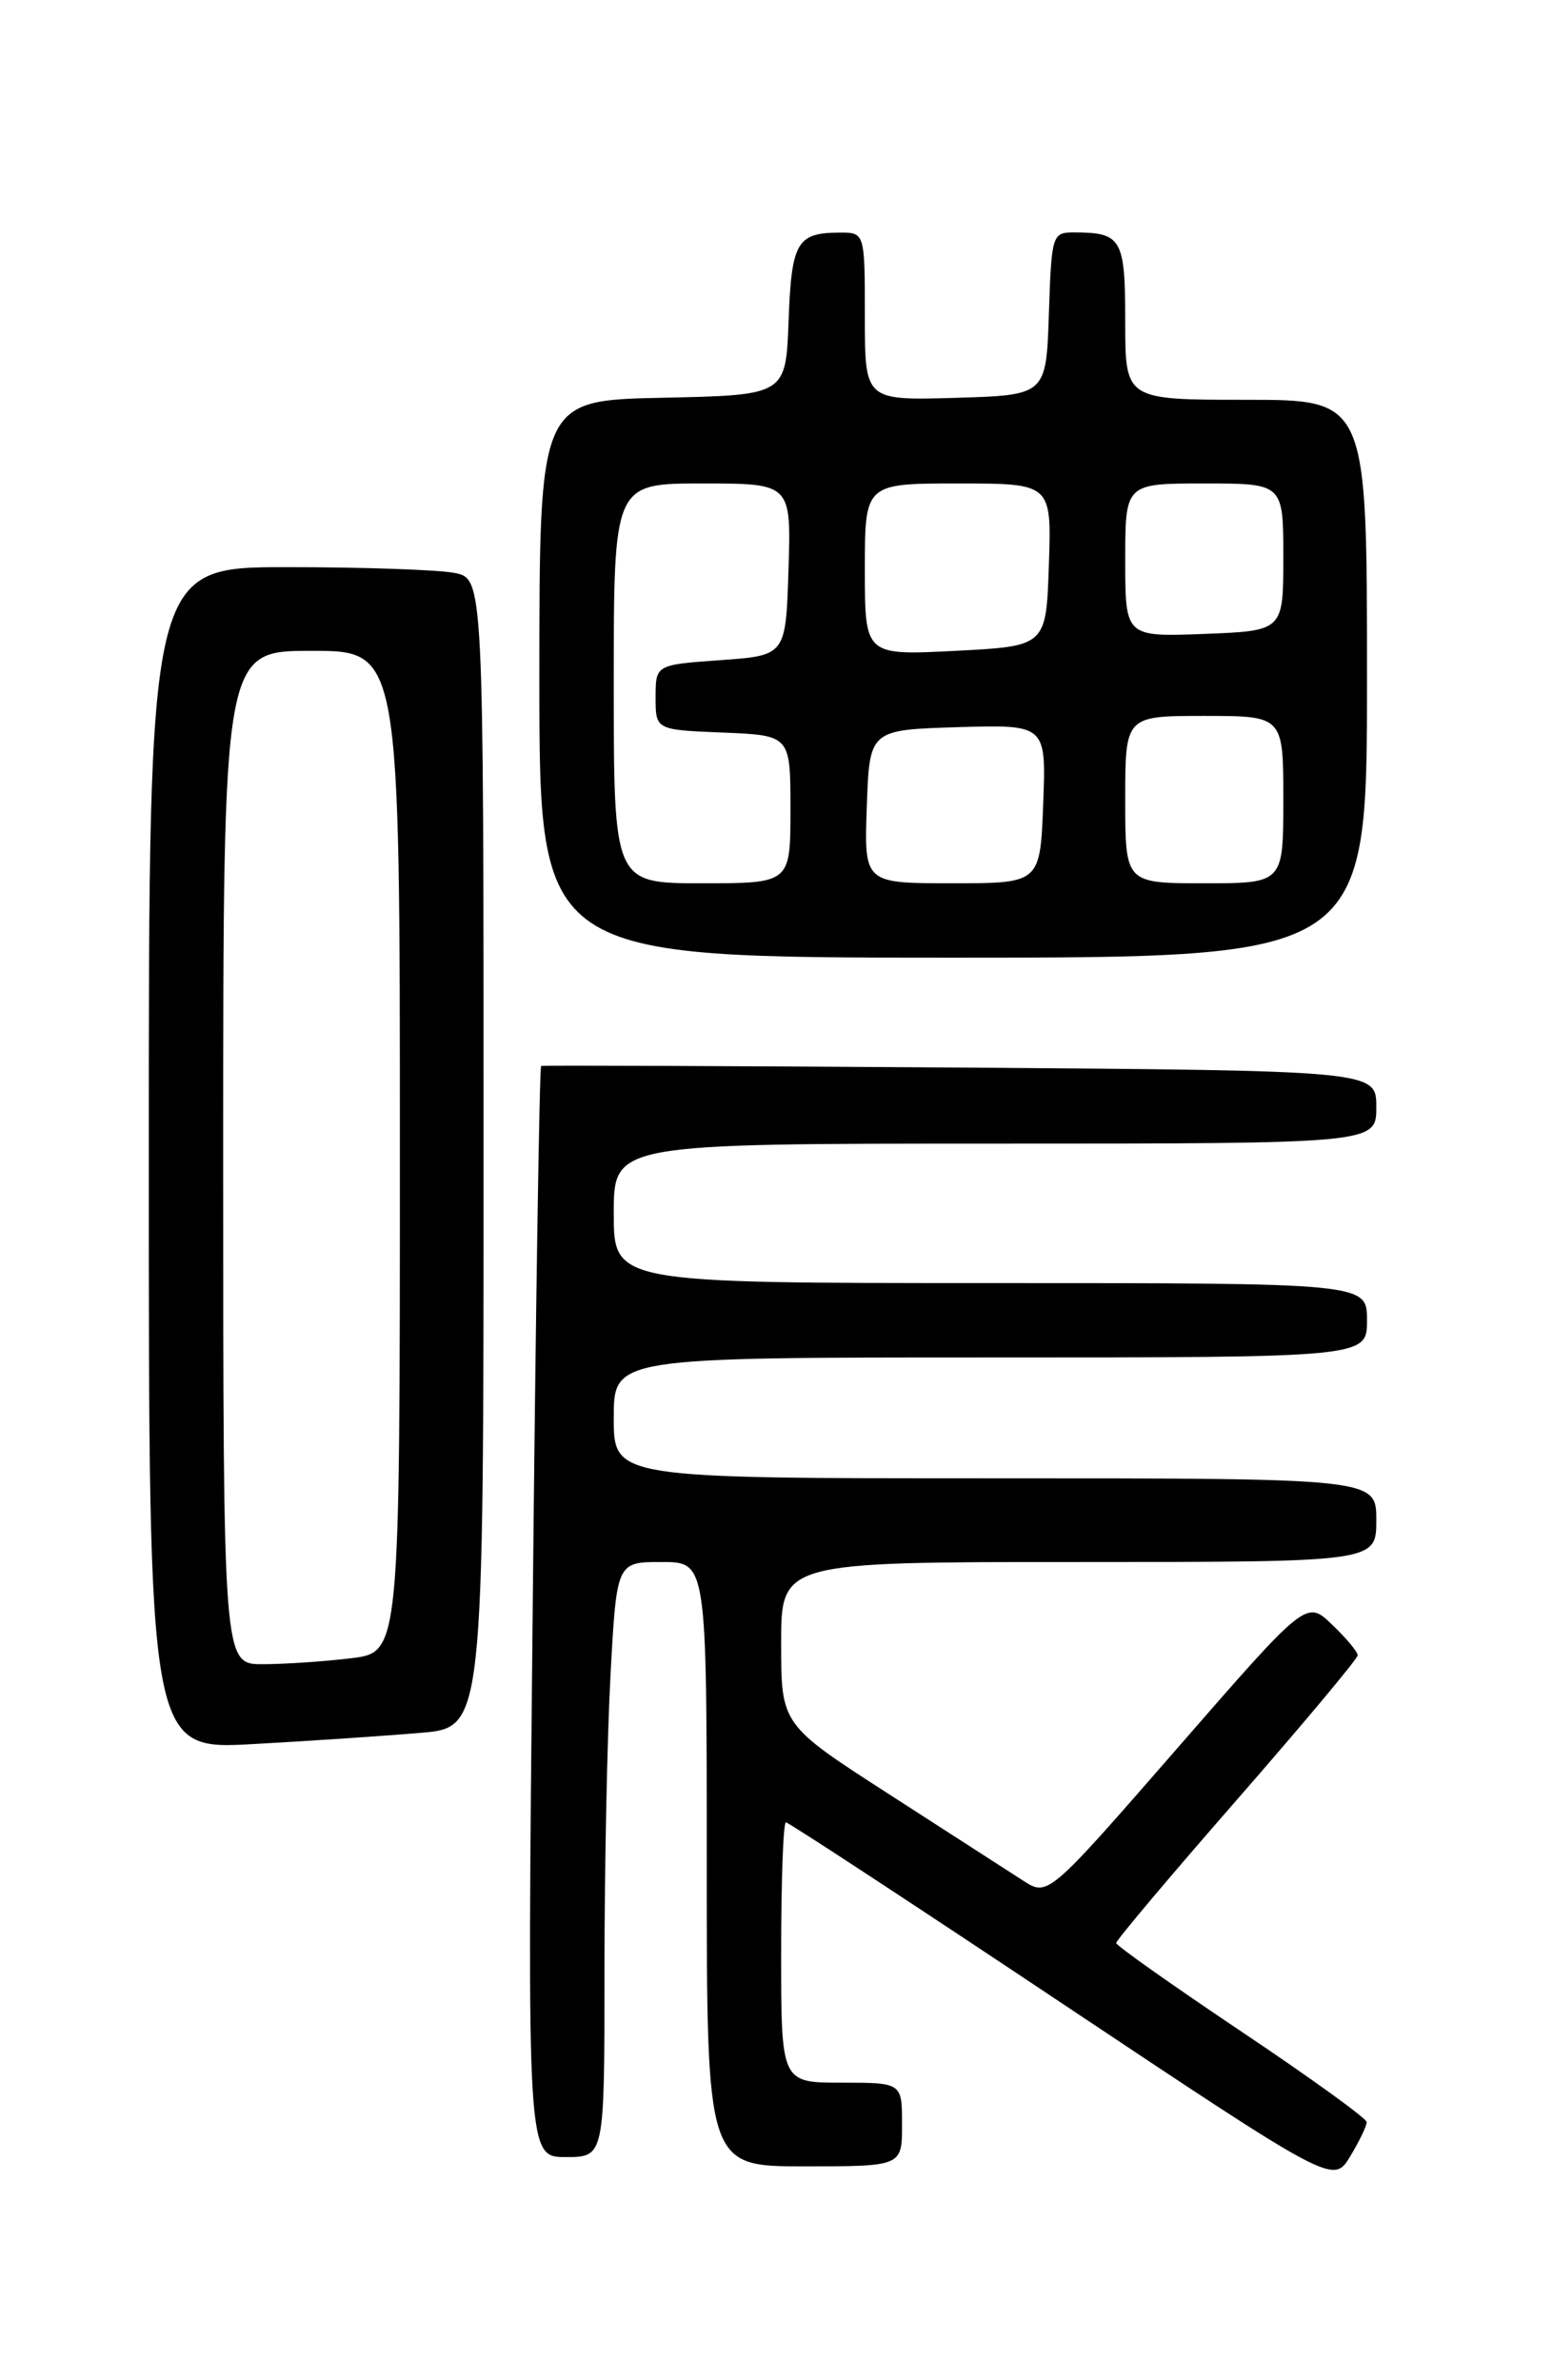 <?xml version="1.0" encoding="UTF-8" standalone="no"?>
<!DOCTYPE svg PUBLIC "-//W3C//DTD SVG 1.1//EN" "http://www.w3.org/Graphics/SVG/1.1/DTD/svg11.dtd" >
<svg xmlns="http://www.w3.org/2000/svg" xmlns:xlink="http://www.w3.org/1999/xlink" version="1.1" viewBox="0 0 167 256">
 <g >
 <path fill="currentColor"
d=" M 146.96 228.23 C 146.94 227.83 140.88 223.45 133.49 218.50 C 126.11 213.55 120.05 209.27 120.03 208.98 C 120.01 208.70 125.85 201.77 133.00 193.58 C 140.15 185.39 146.00 178.39 146.00 178.03 C 146.00 177.67 144.76 176.18 143.24 174.73 C 140.48 172.08 140.48 172.08 126.59 188.04 C 112.69 204.00 112.69 204.00 109.99 202.25 C 108.50 201.29 102.05 197.13 95.64 193.00 C 84.00 185.50 84.00 185.50 84.00 176.75 C 84.00 168.00 84.00 168.00 116.00 168.00 C 148.00 168.00 148.00 168.00 148.00 163.50 C 148.00 159.00 148.00 159.00 107.00 159.00 C 66.00 159.00 66.00 159.00 66.00 152.50 C 66.00 146.00 66.00 146.00 106.50 146.00 C 147.00 146.00 147.00 146.00 147.00 142.00 C 147.00 138.00 147.00 138.00 106.50 138.00 C 66.00 138.00 66.00 138.00 66.00 130.50 C 66.00 123.00 66.00 123.00 107.00 123.00 C 148.00 123.00 148.00 123.00 148.00 119.07 C 148.00 115.15 148.00 115.15 103.25 114.82 C 78.64 114.65 58.36 114.57 58.19 114.65 C 58.01 114.73 57.60 141.17 57.28 173.40 C 56.68 232.00 56.68 232.00 60.84 232.00 C 65.00 232.00 65.00 232.00 65.00 212.16 C 65.00 201.24 65.29 186.84 65.65 180.16 C 66.31 168.00 66.31 168.00 71.15 168.00 C 76.00 168.00 76.00 168.00 76.00 200.50 C 76.00 233.00 76.00 233.00 86.50 233.00 C 97.00 233.00 97.00 233.00 97.00 228.50 C 97.00 224.00 97.00 224.00 90.50 224.00 C 84.00 224.00 84.00 224.00 84.00 210.00 C 84.00 202.30 84.23 196.00 84.51 196.00 C 84.79 196.00 98.15 204.76 114.19 215.46 C 143.37 234.92 143.37 234.92 145.19 231.93 C 146.18 230.29 146.98 228.63 146.96 228.23 Z  M 45.25 186.37 C 52.00 185.80 52.00 185.80 52.00 124.02 C 52.00 62.25 52.00 62.25 48.87 61.62 C 47.16 61.28 39.06 61.00 30.87 61.00 C 16.00 61.00 16.00 61.00 16.00 124.61 C 16.00 188.22 16.00 188.22 27.25 187.58 C 33.44 187.24 41.54 186.69 45.25 186.37 Z  M 147.00 73.00 C 147.00 43.00 147.00 43.00 134.00 43.00 C 121.00 43.00 121.00 43.00 121.00 34.61 C 121.00 25.64 120.63 25.00 115.46 25.00 C 113.15 25.00 113.07 25.28 112.79 33.75 C 112.50 42.50 112.50 42.50 102.75 42.79 C 93.00 43.07 93.00 43.07 93.00 34.04 C 93.00 25.00 93.00 25.00 90.25 25.02 C 85.69 25.04 85.11 26.04 84.80 34.53 C 84.50 42.50 84.50 42.50 71.25 42.78 C 58.00 43.06 58.00 43.06 58.00 73.03 C 58.00 103.00 58.00 103.00 102.50 103.00 C 147.00 103.00 147.00 103.00 147.00 73.00 Z  M 24.00 124.50 C 24.00 70.00 24.00 70.00 33.50 70.00 C 43.00 70.00 43.00 70.00 43.00 123.86 C 43.00 177.72 43.00 177.72 37.75 178.35 C 34.86 178.70 30.59 178.99 28.25 178.99 C 24.00 179.00 24.00 179.00 24.00 124.50 Z  M 66.00 73.50 C 66.00 52.00 66.00 52.00 75.54 52.00 C 85.08 52.00 85.08 52.00 84.79 61.25 C 84.50 70.50 84.50 70.50 77.50 71.00 C 70.50 71.50 70.50 71.50 70.50 75.00 C 70.50 78.50 70.50 78.50 77.75 78.79 C 85.00 79.09 85.00 79.09 85.00 87.04 C 85.00 95.00 85.00 95.00 75.50 95.00 C 66.00 95.00 66.00 95.00 66.00 73.50 Z  M 93.21 86.75 C 93.50 78.50 93.50 78.50 103.00 78.21 C 112.50 77.93 112.50 77.93 112.18 86.46 C 111.85 95.00 111.85 95.00 102.39 95.00 C 92.92 95.00 92.92 95.00 93.21 86.75 Z  M 121.00 86.00 C 121.00 77.00 121.00 77.00 129.50 77.00 C 138.00 77.00 138.00 77.00 138.00 86.00 C 138.00 95.00 138.00 95.00 129.50 95.00 C 121.00 95.00 121.00 95.00 121.00 86.00 Z  M 93.00 61.25 C 93.00 52.00 93.00 52.00 103.04 52.00 C 113.08 52.00 113.08 52.00 112.79 60.75 C 112.50 69.50 112.50 69.50 102.75 70.00 C 93.00 70.50 93.00 70.50 93.00 61.25 Z  M 121.00 60.25 C 121.00 52.00 121.00 52.00 129.50 52.00 C 138.00 52.00 138.00 52.00 138.00 59.93 C 138.00 67.85 138.00 67.85 129.50 68.18 C 121.00 68.50 121.00 68.50 121.00 60.25 Z "/>
</g>
</svg>